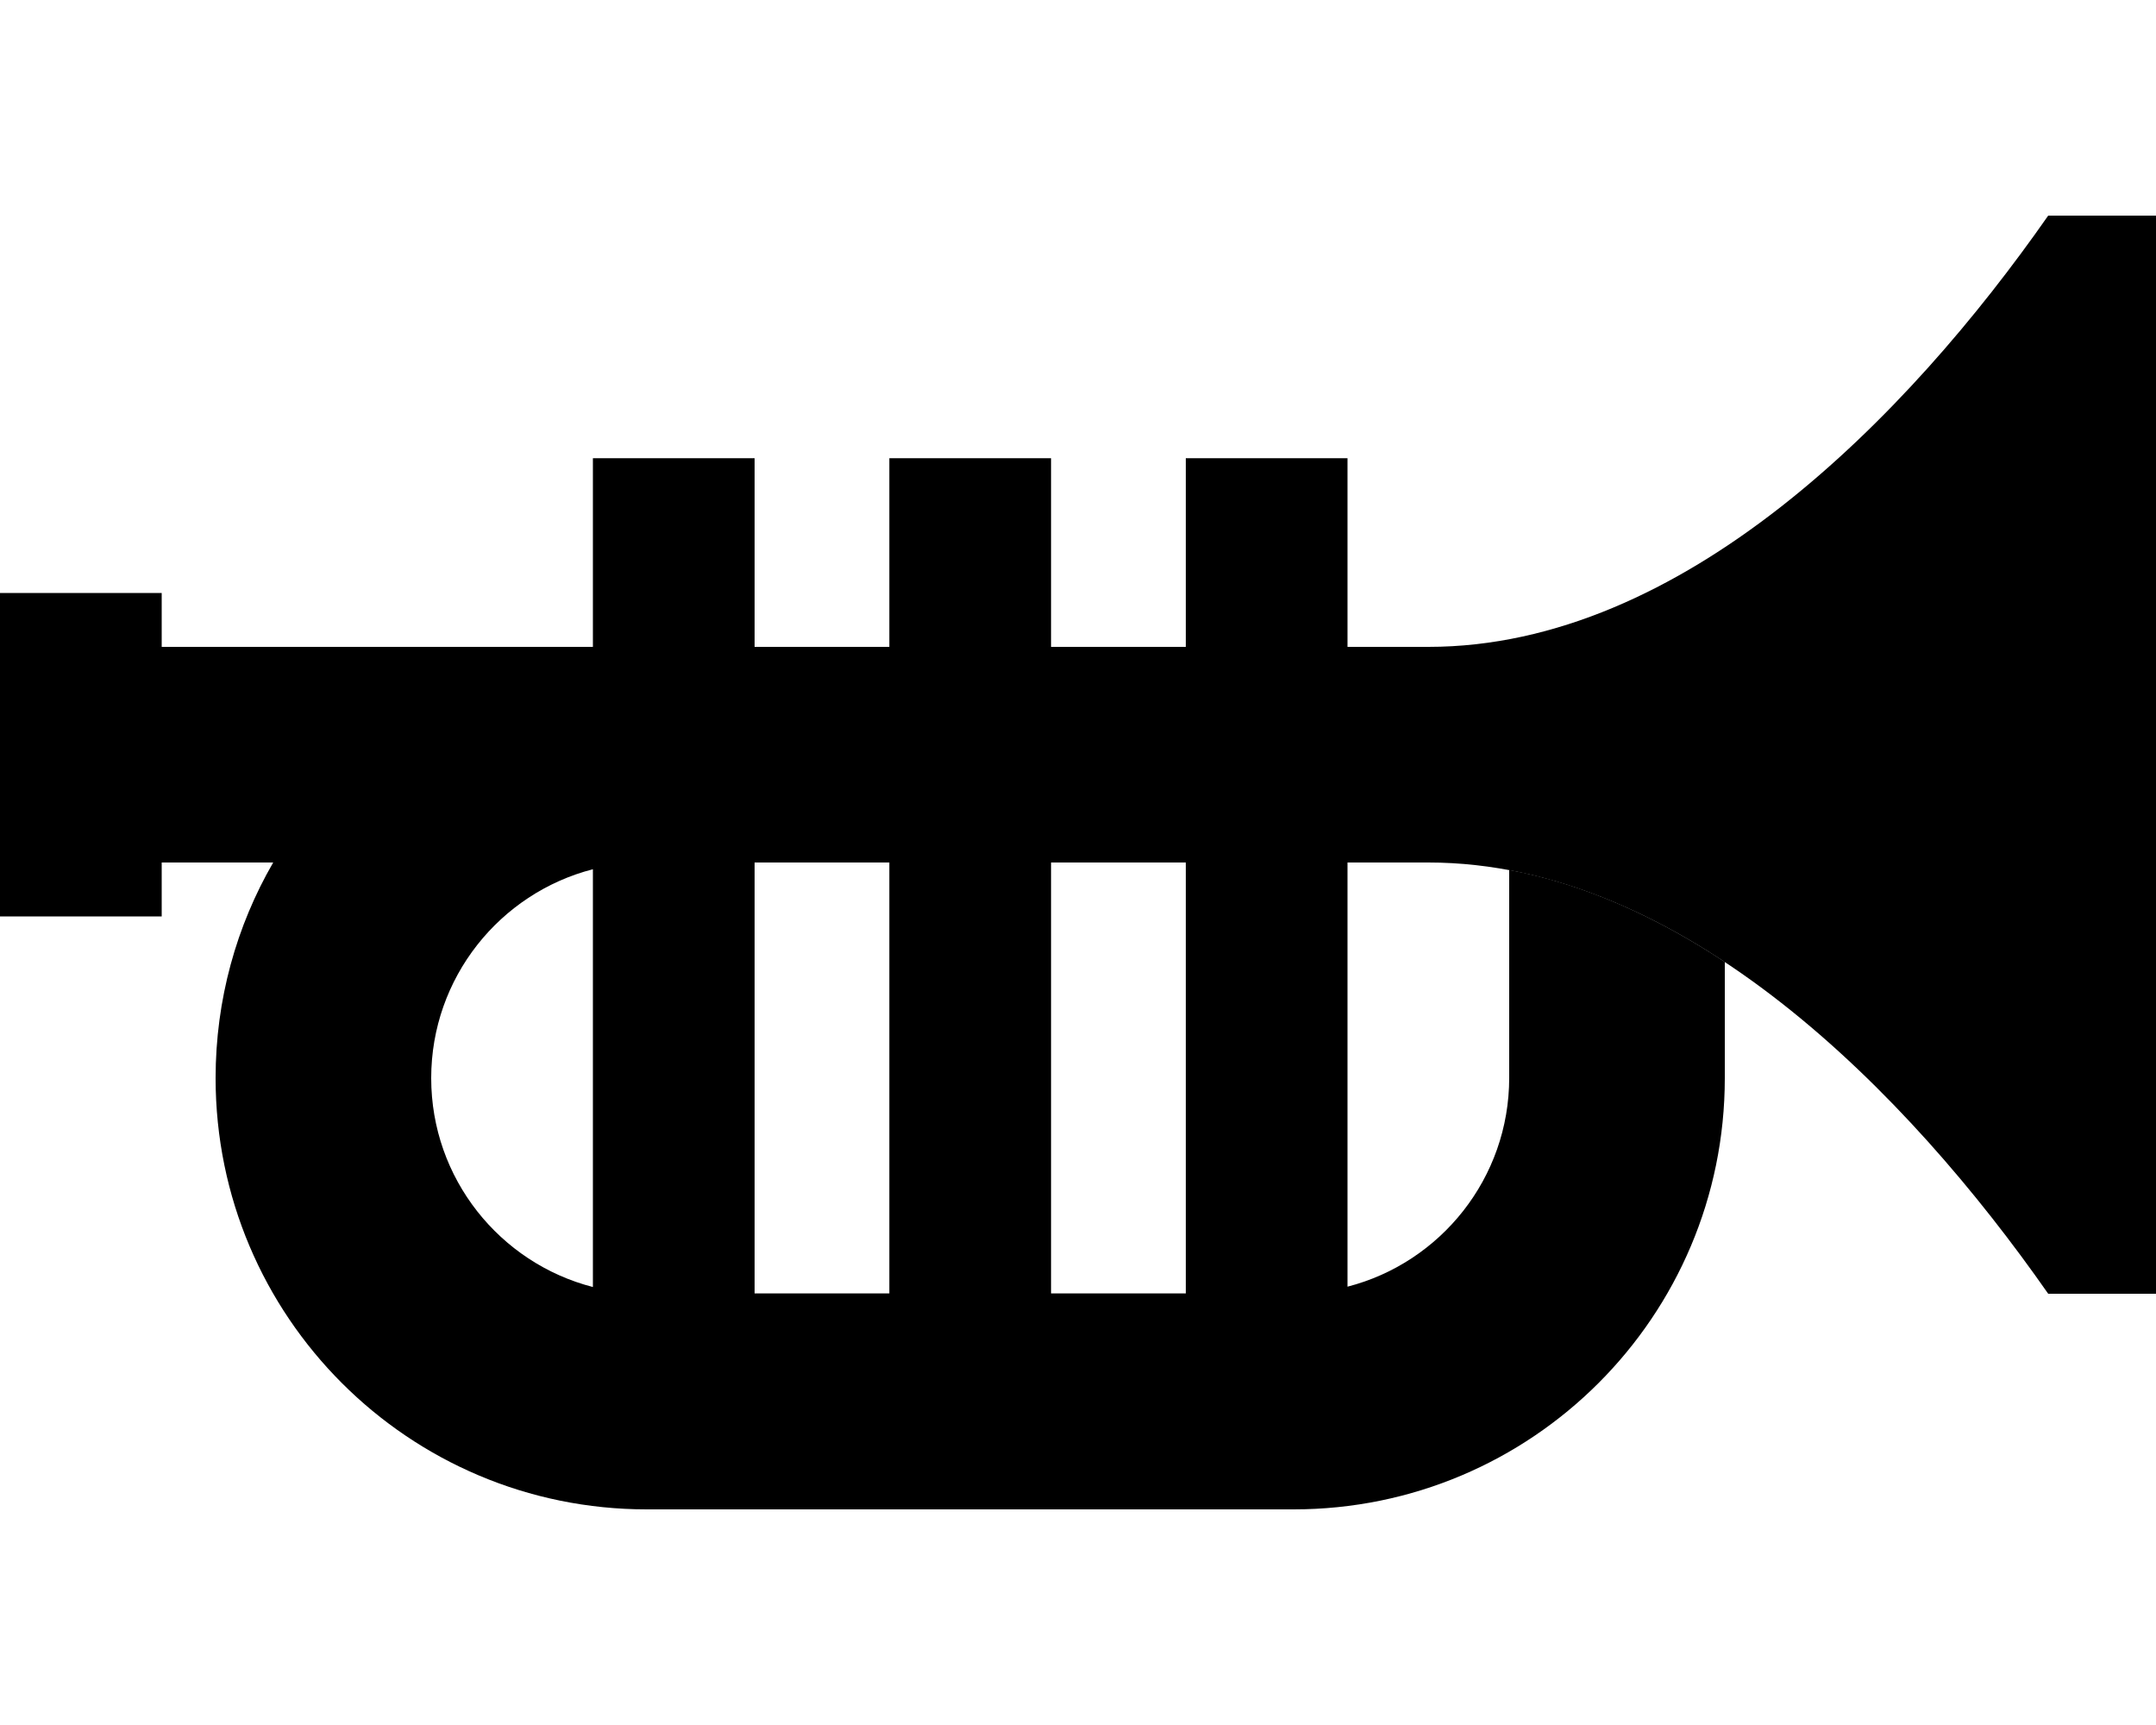 <svg xmlns="http://www.w3.org/2000/svg" viewBox="0 0 640 512"><path class="pr-icon-duotone-secondary" d="M64 320c0 70.7 57.3 128 128 128l96 0 96 0c70.7 0 128-57.3 128-128l0-34.5c-20-13.2-41.5-23.1-64-27.3l0 61.7c0 29.8-20.4 54.9-48 62l0-126-16 0-32 0 0 128-40 0 0-128-48 0 0 128-40 0 0-128L81.1 256C70.2 274.8 64 296.7 64 320zm64 0c0-29.8 20.4-54.9 48-62l0 124c-27.6-7.1-48-32.2-48-62zm48-184l0 24 0 32 48 0 0-32 0-24-48 0zm88 0l0 24 0 32 48 0 0-32 0-24-48 0zm88 0l0 24 0 32 32 0 16 0 0-32 0-24-48 0z"/><path class="pr-icon-duotone-primary" d="M424 256c75.6 0 142.3 68.3 184 128l32 0 0-320-32 0c-41.7 59.7-108.4 128-184 128l-40 0L48 192l0-16L0 176l0 24 0 48 0 24 48 0 0-16 336 0 40 0z"/></svg>